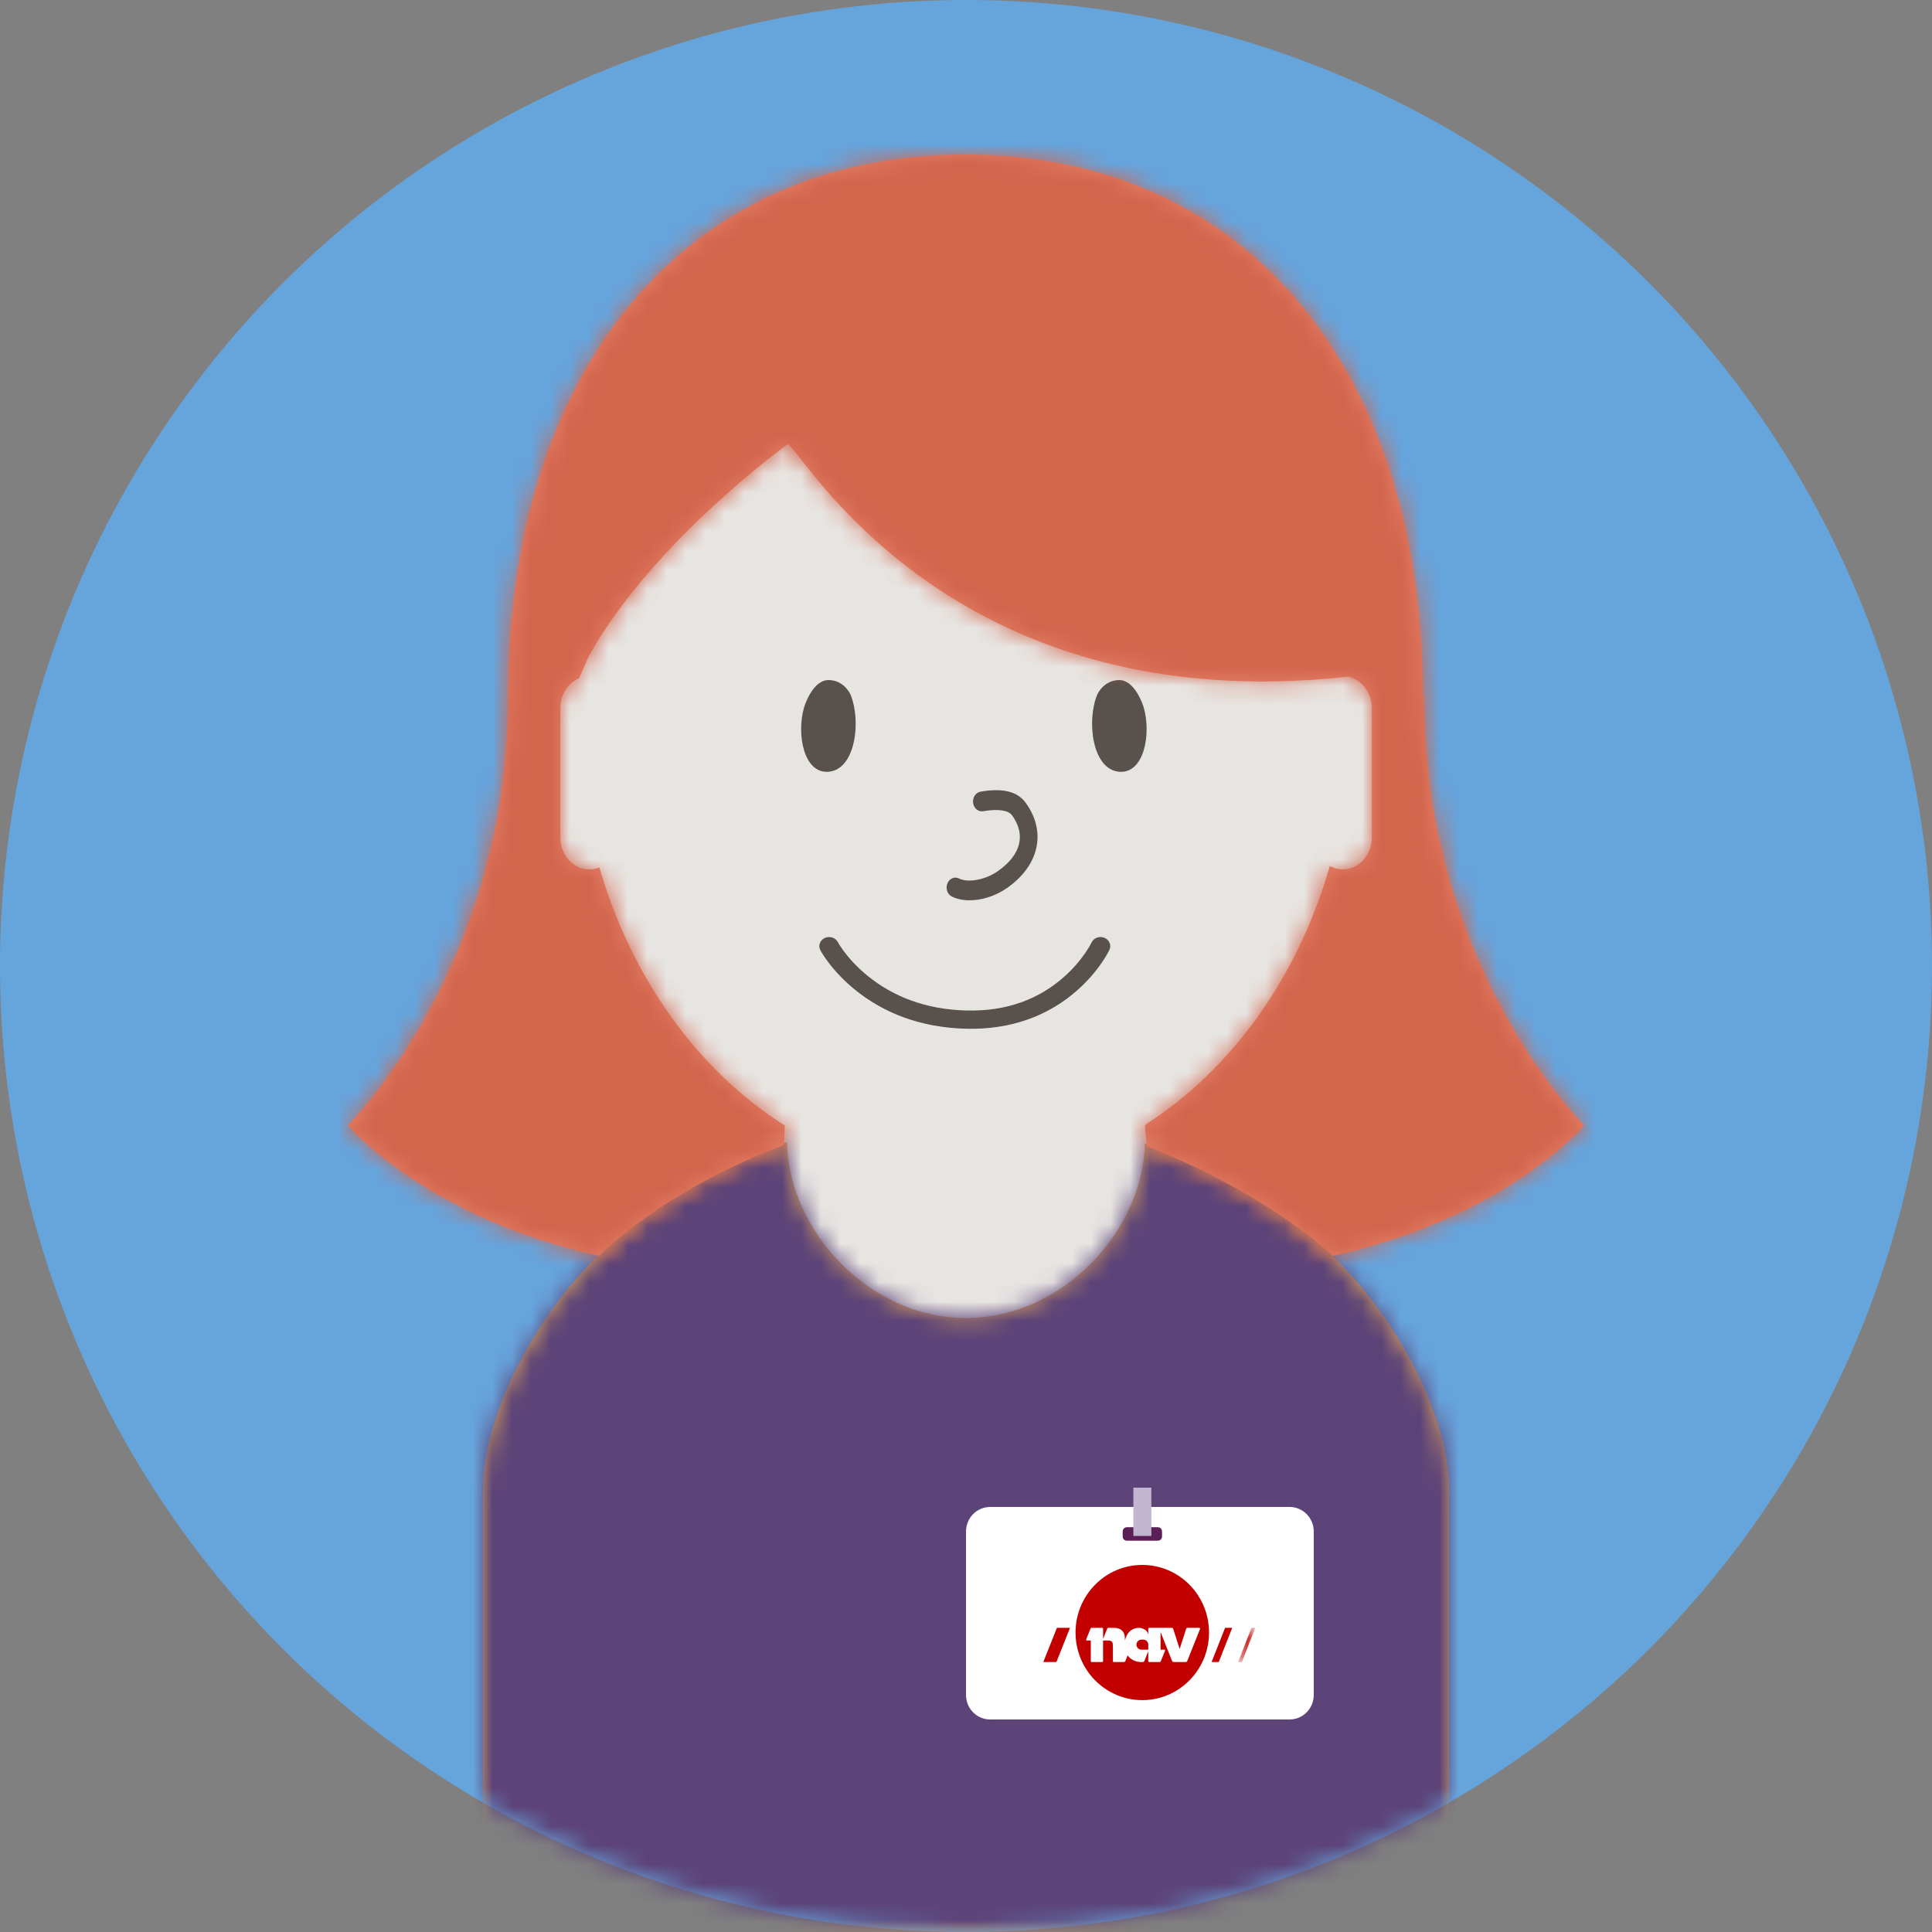 <?xml version="1.0" encoding="UTF-8"?>
<svg width="100px" height="100px" viewBox="0 0 100 100" version="1.1" xmlns="http://www.w3.org/2000/svg" xmlns:xlink="http://www.w3.org/1999/xlink">
    <rect x="0" y="0" width="100" height="100" fill="#808080" stroke="none"/>
    <!-- Generator: Sketch 55.2 (78181) - https://sketchapp.com -->
    <title>Group 34</title>
    <desc>Created with Sketch.</desc>
    <defs>
        <circle id="path-1" cx="50" cy="50" r="50"></circle>
        <path d="M34.258,0.307 C36.909,1.026 40.844,3.012 44.117,6.274 C47.39,9.536 50,14.442 50,18.25 L50,41.13 L0,41.13 L0,18.25 C0,14.45 2.555,9.552 5.769,6.294 C9.087,2.929 13.107,0.916 15.741,0.248 C15.79,4.729 19.917,9.348 25,9.348 C30.061,9.348 34.174,4.769 34.258,0.307 Z" id="path-3"></path>
        <path d="M22.575,51.273 C20.149,52.154 16.079,54.079 13,57.003 C4,55 0,50.241 0,50.241 C0,50.241 8.292,42.153 8.297,28.007 L8.297,27.992 C8.297,11.428 17.239,0 31.972,0 C46.707,0 55.649,11.428 55.649,27.992 L55.702,27.992 C55.702,42.148 64,50.241 64,50.241 C64,50.241 60,55 51,57 L50.986,57.003 C48.013,54.297 43.7,52.211 41.353,51.329 L41.356,51.328 L41.262,50.279 L41.313,50.192 C45.74,47.36 49.176,42.589 50.832,36.824 C51.035,36.937 51.264,37 51.506,37 C52.335,37 53.006,36.26 53.006,35.343 L53.006,28.658 C53.006,27.873 52.515,27.218 51.854,27.045 C51.853,27.036 51.853,27.027 51.852,27.017 C30.919,29.353 23.378,15.001 22.759,15 C22.759,15 15.807,20 12.485,25.945 C12.485,25.945 11.979,27.067 11.976,27.105 C11.407,27.34 11.002,27.946 11.002,28.658 L11.002,35.343 C11.002,36.26 11.674,37 12.502,37 C12.685,37 12.861,36.964 13.023,36.898 C14.698,42.666 18.155,47.432 22.603,50.245 L22.62,50.279 L22.578,51.273 L22.575,51.273 Z" id="path-5"></path>
        <polygon id="path-7" points="0.916 1.798 0.916 0.028 0.023 0.028 0.023 1.798 0.916 1.798"></polygon>
    </defs>
    <g id="Page-1" stroke="none" stroke-width="1" fill="none" fill-rule="evenodd">
        <g id="Group-34">
            <g id="Group-7-Copy-4">
                <mask id="mask-2" fill="white">
                    <use xlink:href="#path-1"></use>
                </mask>
                <use id="Mask" fill="#66A4DC" xlink:href="#path-1"></use>
                <g id="mennesker/kvinne/-forfra" mask="url(#mask-2)">
                    <g transform="translate(16, 4)" id="Group">
                        <g transform="translate(0, 2)">
                            <g id="Group-2" transform="translate(12, 6)">
                                <g id="hud" fill="#E7E5E2" fill-rule="nonzero">
                                    <path d="M41.155,33.468 C39.44,39.035 36.082,43.657 31.778,46.485 L31.998,48.964 L31.997,49.065 L29.67,69.5 L14.914,69.5 L14.853,69.071 L12,49.029 L12.106,46.523 C7.78,43.702 4.403,39.074 2.678,33.492 C2.619,33.497 2.56,33.5 2.5,33.5 L2.5,33 L2.5,33.5 C1.384,33.5 0.5,32.525 0.5,31.343 L0.5,24.658 C0.5,23.866 0.897,23.166 1.495,22.791 C2.428,10.309 11.193,0.5 21.913,0.5 C32.603,0.5 41.35,10.257 42.323,22.689 C43.021,23.029 43.5,23.787 43.5,24.658 L43.5,31.343 C43.5,32.525 42.617,33.5 41.5,33.5 L41.5,33 L41.5,33.5 C41.382,33.5 41.267,33.489 41.155,33.468 Z" id="Combined-Shape"></path>
                                </g>
                                <g id="mennesker/X⚙️/⚙️-ansikt-voksen/forfra/-blid" transform="translate(5.938, 22.25)" fill="#59514B">
                                    <g id="Group" transform="translate(7.529, 0.95)">
                                        <path d="M1.418,4.746 C0.121,4.852 -0.242,2.779 0.149,1.425 C0.222,1.168 0.652,0 1.412,0 C2.171,0 2.507,0.639 2.553,0.748 C3.112,2.068 2.838,4.629 1.418,4.746" id="Fill-42"></path>
                                        <path d="M16.464,4.746 C17.761,4.852 18.124,2.779 17.733,1.425 C17.66,1.168 17.23,0 16.47,0 C15.711,0 15.376,0.639 15.329,0.748 C14.77,2.068 15.045,4.629 16.464,4.746" id="Fill-44"></path>
                                        <path d="M9.422,6.789 C10.198,6.655 10.728,6.739 10.917,7.001 C11.633,7.989 11.404,9.035 10.176,9.894 C9.53,10.345 8.641,10.504 8.17,10.27 C7.94,10.155 7.67,10.272 7.569,10.531 C7.467,10.789 7.571,11.092 7.801,11.206 C8.579,11.593 9.775,11.379 10.657,10.763 C12.327,9.596 12.709,7.852 11.624,6.354 C11.165,5.722 10.353,5.592 9.283,5.777 C9.035,5.82 8.864,6.082 8.902,6.361 C8.941,6.641 9.173,6.832 9.422,6.789 Z" id="Stroke-46" fill-rule="nonzero"></path>
                                        <path d="M15.032,13.583 C14.986,13.681 14.882,13.867 14.714,14.113 C14.43,14.529 14.073,14.946 13.639,15.335 C12.347,16.494 10.666,17.164 8.526,17.103 C6.439,17.043 4.765,16.383 3.453,15.319 C2.971,14.928 2.573,14.51 2.255,14.093 C2.068,13.847 1.951,13.661 1.9,13.564 C1.776,13.33 1.474,13.234 1.223,13.349 C0.973,13.464 0.87,13.746 0.993,13.98 C1.067,14.121 1.212,14.351 1.432,14.64 C1.795,15.115 2.245,15.589 2.791,16.031 C4.272,17.233 6.166,17.979 8.495,18.046 C10.921,18.115 12.86,17.342 14.339,16.015 C14.834,15.571 15.24,15.096 15.566,14.62 C15.763,14.331 15.892,14.101 15.958,13.96 C16.069,13.722 15.953,13.444 15.697,13.34 C15.441,13.235 15.144,13.344 15.032,13.583 Z" id="Stroke-48" fill-rule="nonzero"></path>
                                    </g>
                                </g>
                            </g>
                            <g id="Group-1">
                                <g id="mennesker/X⚙️/⚙️-kropp/voksen/Forfra/-rundhals" transform="translate(9, 51)">
                                    <g id="Group" transform="translate(0, 1.87)">
                                        <mask id="mask-4" fill="white">
                                            <use xlink:href="#path-3"></use>
                                        </mask>
                                        <use id="Mask" fill="#D8A25D" xlink:href="#path-3"></use>
                                        <g id="V⚙️/STYLING/farge/-Lilla/+20" mask="url(#mask-4)" fill="#5C4378">
                                            <g transform="translate(-33.333, -26.174)" id="Fill-58">
                                                <polygon points="0 93 117 93 117 0 0 0"></polygon>
                                            </g>
                                        </g>
                                    </g>
                                </g>
                                <g id="mennesker/X⚙️/⚙️kvinne/-hår/-halvlangt">
                                    <g id="--↳🌈" transform="translate(2, 2)">
                                        <mask id="mask-6" fill="white">
                                            <use xlink:href="#path-5"></use>
                                        </mask>
                                        <use id="Mask-Shape" fill="#E57F68" xlink:href="#path-5"></use>
                                        <g id="mennesker/X⚙️/⚙️-hårfarge/-rød" mask="url(#mask-6)" fill="#D2654C">
                                            <g transform="translate(-2, -4)" id="hårfarge/-rød">
                                                <rect x="0" y="0" width="69" height="79"></rect>
                                            </g>
                                        </g>
                                    </g>
                                </g>
                            </g>
                        </g>
                    </g>
                </g>
            </g>
            <g id="NAV-id/-kort/-hvit" transform="translate(50, 77)">
                <g id="Group">
                    <path d="M16.748,12 L1.251,12 C0.56,12 0,11.432 0,10.729 L0,2.271 C0,1.569 0.56,1 1.251,1 L16.748,1 C17.439,1 18,1.569 18,2.271 L18,10.729 C18,11.432 17.439,12 16.748,12" id="kort" fill="#FFFFFF"></path>
                    <g id="Page-1-Copy" transform="translate(4, 4)">
                        <path d="M5.124,6.998 C3.217,6.998 1.67,5.431 1.67,3.499 C1.67,1.567 3.217,0 5.124,0 C7.032,0 8.579,1.567 8.579,3.499 C8.579,5.431 7.032,6.998 5.124,6.998 Z" id="Fill-1" fill="#C30000"></path>
                        <polygon id="Fill-3" fill="#C30000" points="0 5.027 0.706 3.257 1.384 3.257 0.679 5.027"></polygon>
                        <polygon id="Fill-5" fill="#C30000" points="8.712 5.027 9.409 3.257 9.779 3.257 9.082 5.027"></polygon>
                        <g id="Group-9" transform="translate(10.059, 3.228)">
                            <mask id="mask-8" fill="white">
                                <use xlink:href="#path-7"></use>
                            </mask>
                            <g id="Clip-8"></g>
                            <polygon id="Fill-7" fill="#C30000" mask="url(#mask-8)" points="0.023 1.798 0.72 0.028 0.916 0.028 0.219 1.798"></polygon>
                        </g>
                        <path d="M8.07,3.257 L7.456,3.257 C7.456,3.257 7.414,3.257 7.399,3.295 L7.059,4.348 L6.72,3.295 C6.705,3.257 6.662,3.257 6.662,3.257 L5.482,3.257 C5.456,3.257 5.435,3.278 5.435,3.304 L5.435,3.662 C5.435,3.378 5.136,3.257 4.962,3.257 C4.571,3.257 4.309,3.518 4.228,3.914 C4.223,3.651 4.202,3.557 4.132,3.46 C4.099,3.413 4.053,3.373 4.002,3.34 C3.898,3.279 3.805,3.257 3.604,3.257 L3.368,3.257 C3.368,3.257 3.325,3.257 3.31,3.295 L3.095,3.834 L3.095,3.304 C3.095,3.278 3.074,3.257 3.049,3.257 L2.503,3.257 C2.503,3.257 2.46,3.257 2.445,3.295 L2.222,3.855 C2.222,3.855 2.2,3.911 2.25,3.911 L2.46,3.911 L2.46,4.979 C2.46,5.006 2.481,5.027 2.507,5.027 L3.049,5.027 C3.074,5.027 3.095,5.006 3.095,4.979 L3.095,3.911 L3.306,3.911 C3.427,3.911 3.453,3.915 3.5,3.937 C3.529,3.948 3.554,3.97 3.568,3.995 C3.597,4.049 3.604,4.115 3.604,4.307 L3.604,4.979 C3.604,5.006 3.625,5.027 3.651,5.027 L4.17,5.027 C4.17,5.027 4.228,5.027 4.251,4.968 L4.366,4.68 C4.519,4.897 4.771,5.027 5.084,5.027 L5.152,5.027 C5.152,5.027 5.211,5.027 5.234,4.968 L5.435,4.466 L5.435,4.979 C5.435,5.006 5.456,5.027 5.482,5.027 L6.011,5.027 C6.011,5.027 6.07,5.027 6.093,4.968 C6.093,4.968 6.305,4.435 6.306,4.431 L6.306,4.431 C6.314,4.387 6.259,4.387 6.259,4.387 L6.07,4.387 L6.07,3.473 L6.665,4.968 C6.688,5.027 6.747,5.027 6.747,5.027 L7.372,5.027 C7.372,5.027 7.431,5.027 7.454,4.968 L8.114,3.314 C8.137,3.257 8.07,3.257 8.07,3.257 L8.07,3.257 Z M5.435,4.387 L5.079,4.387 C4.937,4.387 4.822,4.271 4.822,4.127 C4.822,3.984 4.937,3.867 5.079,3.867 L5.178,3.867 C5.32,3.867 5.435,3.984 5.435,4.127 L5.435,4.387 Z" id="Fill-10" fill="#FEFEFE"></path>
                    </g>
                    <g id="kort-holder" transform="translate(8, 0)">
                        <path d="M1.931,2.746 L0.325,2.746 C0.206,2.746 0.11,2.651 0.11,2.532 L0.11,2.263 C0.11,2.145 0.206,2.049 0.325,2.049 L1.931,2.049 C2.05,2.049 2.146,2.145 2.146,2.263 L2.146,2.532 C2.146,2.651 2.05,2.746 1.931,2.746" id="Fill-109" fill="#5A1F57"></path>
                        <polygon id="Fill-110" fill="#C2B5CF" points="0.663 2.5 1.594 2.5 1.594 0 0.663 0"></polygon>
                    </g>
                </g>
            </g>
        </g>
    </g>
</svg>